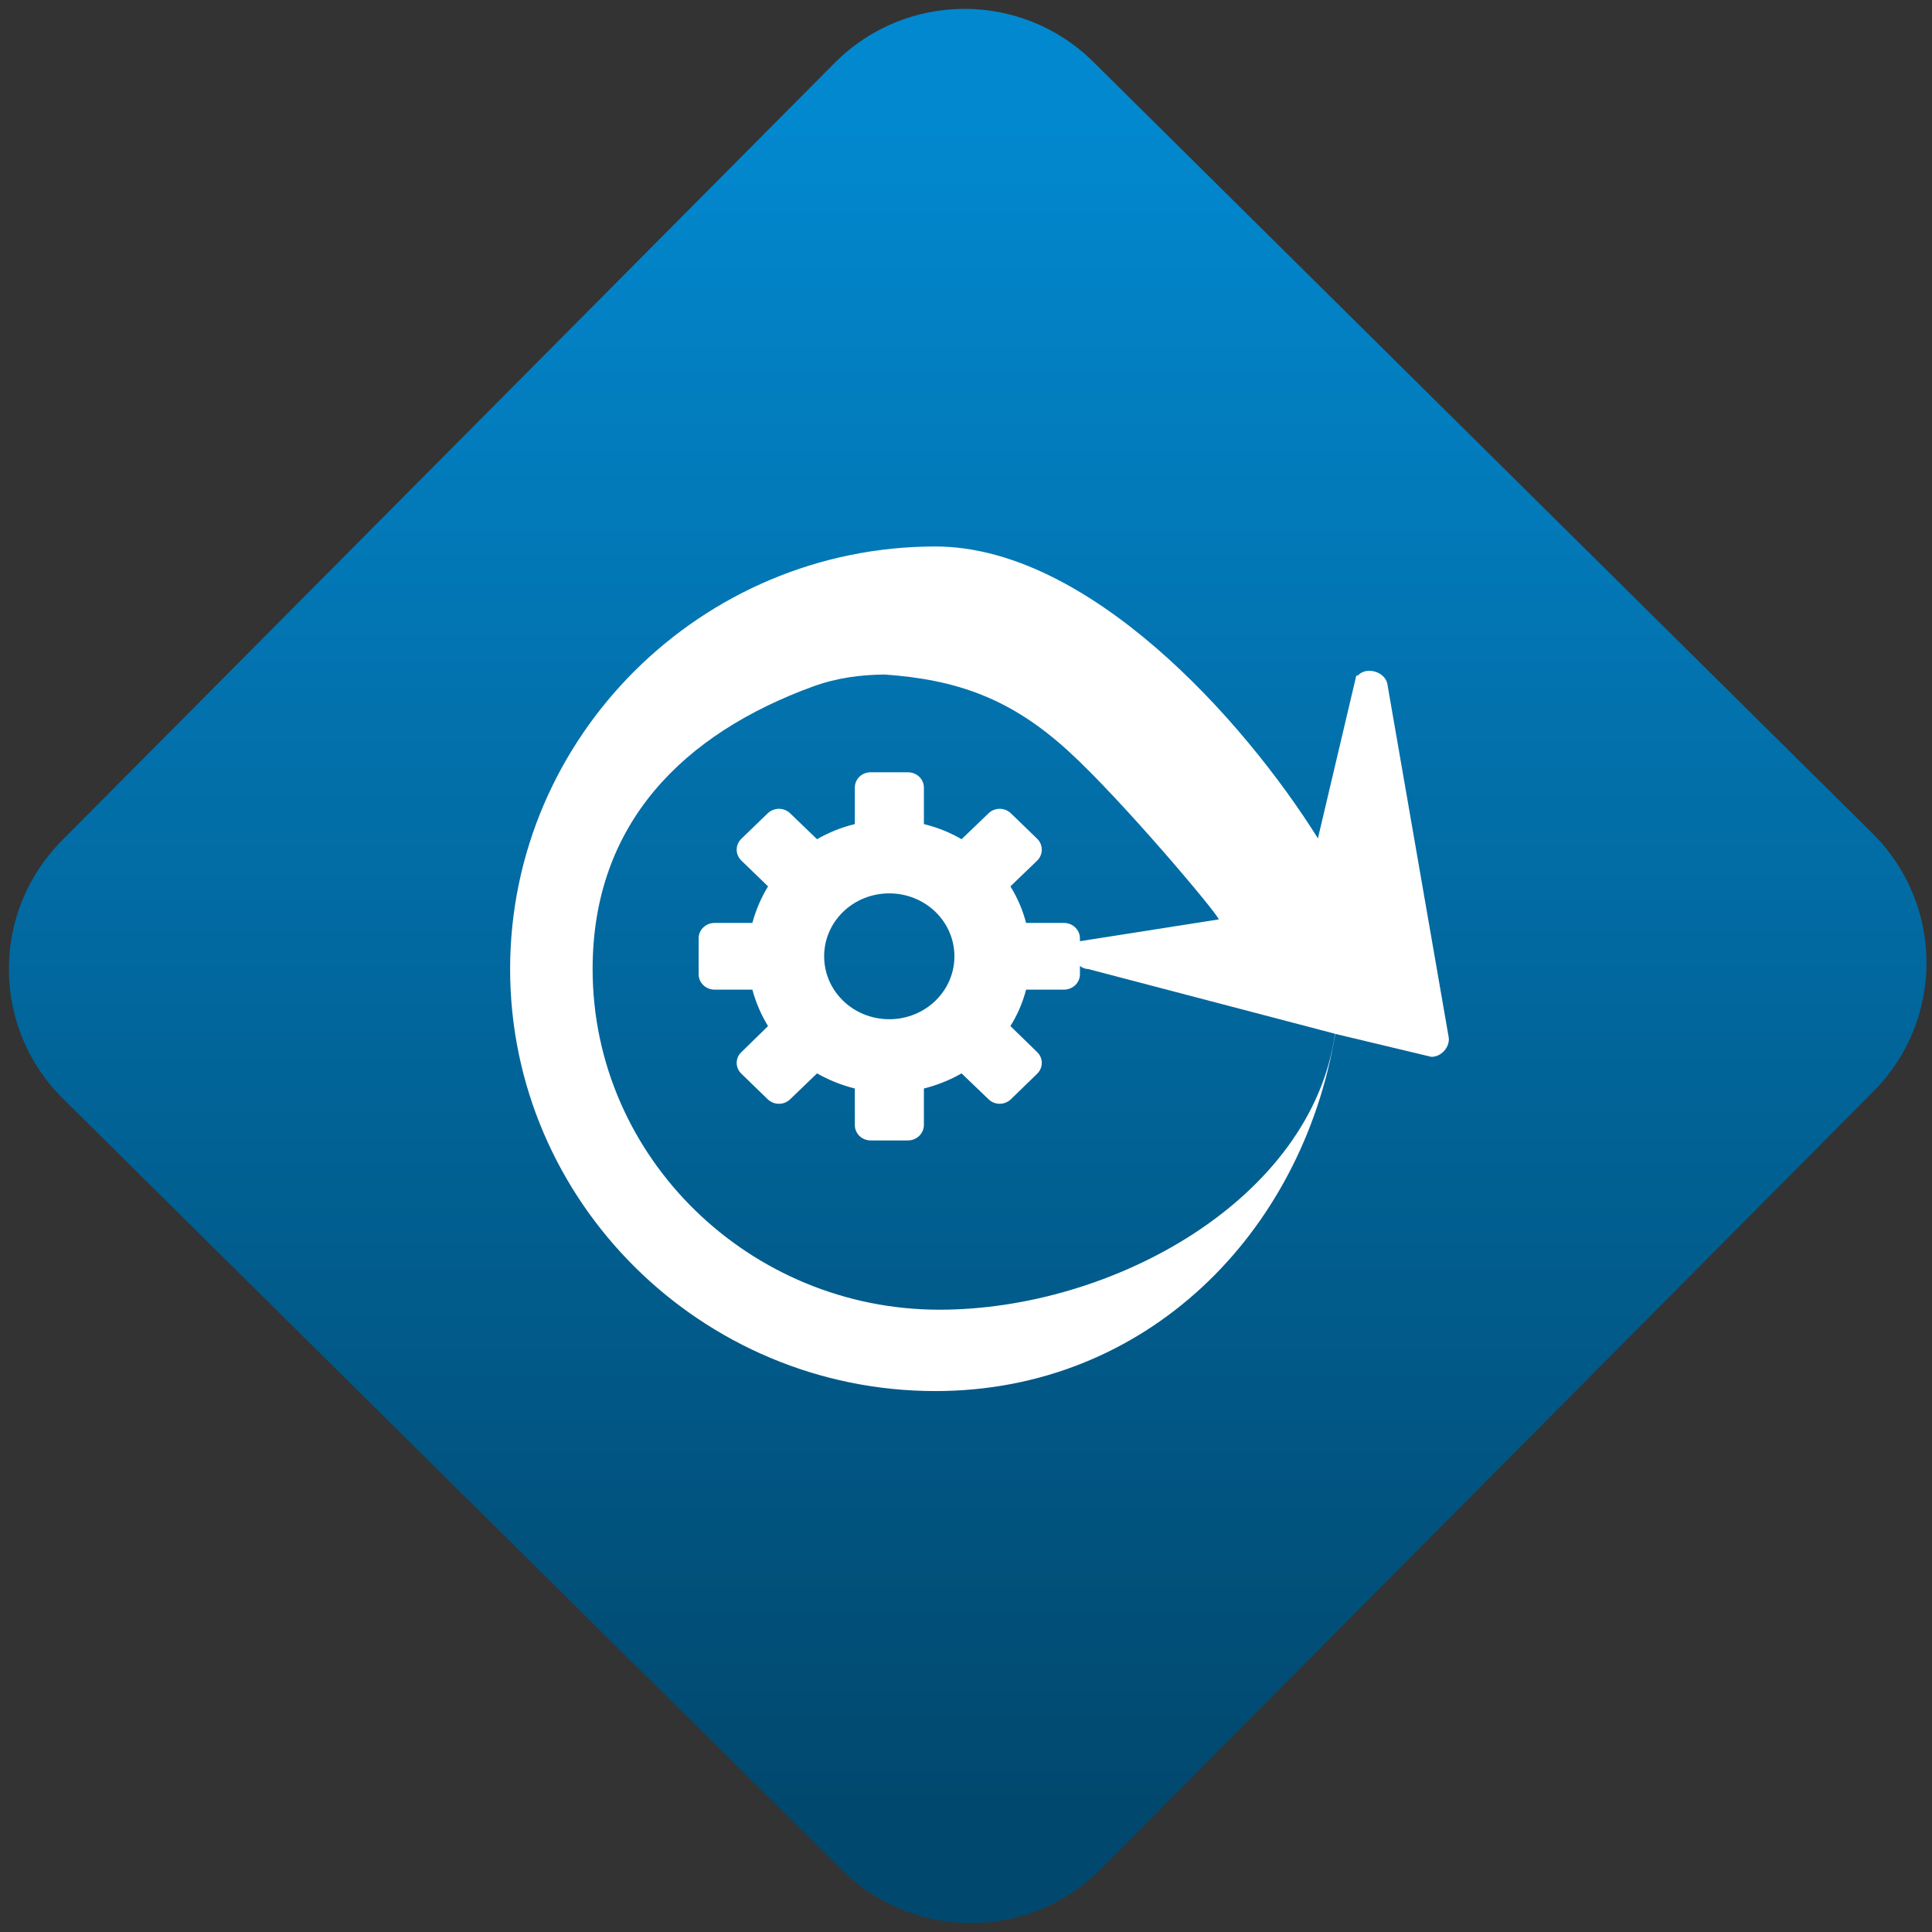 <svg width="64" height="64" viewBox="0 0 64 64" version="1.1"><rect x="0" y="0" width="64" height="64" fill="#333333" stroke="none"/><defs><linearGradient id="linear-pattern-0" gradientUnits="userSpaceOnUse" x1="0" y1="0" x2="0" y2="1" gradientTransform="matrix(60, 0, 0, 56, 0, 4)"><stop offset="0" stop-color="#0288cf" stop-opacity="1"/><stop offset="1" stop-color="#01486e" stop-opacity="1"/></linearGradient></defs><path fill="url(#linear-pattern-0)" fill-opacity="1" d="M 36.219 2.051 L 62.027 27.605 C 64.402 29.957 64.418 33.785 62.059 36.156 L 36.461 61.918 C 34.105 64.289 30.27 64.305 27.895 61.949 L 2.086 36.395 C -0.289 34.043 -0.305 30.215 2.051 27.844 L 27.652 2.082 C 30.008 -0.289 33.844 -0.305 36.219 2.051 Z M 36.219 2.051 " /><g transform="matrix(1.008,0,0,1.003,16.221,16.077)"><path fill-rule="nonzero" fill="rgb(100%, 100%, 100%)" fill-opacity="1" d="M 14.648 2.02 C 19.648 2.02 24.75 7.695 27.219 11.66 L 28.477 6.297 C 28.492 6.281 28.516 6.281 28.539 6.273 C 28.82 5.977 29.422 6.156 29.5 6.555 L 31.512 18.203 C 31.582 18.527 31.281 18.883 30.945 18.875 L 27.789 18.117 C 26.695 24.719 21.57 29.914 14.648 29.914 C 6.961 29.914 0.672 23.656 0.672 15.977 C 0.672 8.293 6.961 2.02 14.648 2.02 Z M 12.945 6.25 C 12.215 6.258 11.426 6.352 10.633 6.641 C 6.371 8.203 3.383 11.164 3.383 15.977 C 3.383 22.203 8.547 27.227 14.781 27.227 C 20.477 27.227 27.008 23.582 27.781 18.113 L 19.672 15.977 C 19.266 15.961 18.992 15.406 19.234 15.082 L 23.961 14.336 C 23.906 14.125 20.746 10.363 19.039 8.797 C 17.141 7.047 15.371 6.414 12.945 6.246 "/><path fill-rule="nonzero" fill="rgb(100%, 100%, 100%)" fill-opacity="1" d="M 12.523 9.477 C 12.23 9.477 12 9.699 12 9.984 L 12 11.188 C 11.555 11.297 11.141 11.465 10.758 11.688 L 9.879 10.836 C 9.672 10.633 9.344 10.633 9.133 10.836 L 8.273 11.672 C 8.066 11.871 8.066 12.195 8.273 12.395 L 9.148 13.246 C 8.922 13.617 8.75 14.023 8.633 14.453 L 7.391 14.453 C 7.102 14.453 6.867 14.68 6.867 14.961 L 6.867 16.148 C 6.867 16.43 7.102 16.656 7.391 16.656 L 8.633 16.656 C 8.75 17.086 8.922 17.492 9.148 17.859 L 8.273 18.719 C 8.066 18.914 8.066 19.234 8.273 19.434 L 9.133 20.273 C 9.344 20.477 9.672 20.477 9.879 20.273 L 10.758 19.422 C 11.141 19.641 11.555 19.809 12 19.922 L 12 21.125 C 12 21.41 12.23 21.637 12.523 21.637 L 13.742 21.637 C 14.031 21.637 14.27 21.41 14.27 21.125 L 14.27 19.922 C 14.711 19.809 15.129 19.641 15.508 19.422 L 16.391 20.273 C 16.594 20.477 16.926 20.477 17.133 20.273 L 17.992 19.434 C 18.195 19.234 18.195 18.914 17.992 18.719 L 17.113 17.859 C 17.344 17.492 17.516 17.086 17.629 16.656 L 18.871 16.656 C 19.164 16.656 19.398 16.43 19.398 16.148 L 19.398 14.961 C 19.398 14.68 19.164 14.453 18.871 14.453 L 17.629 14.453 C 17.516 14.023 17.344 13.617 17.113 13.246 L 17.992 12.395 C 18.195 12.195 18.195 11.871 17.992 11.672 L 17.133 10.836 C 16.922 10.633 16.594 10.633 16.391 10.836 L 15.508 11.688 C 15.129 11.465 14.711 11.297 14.27 11.188 L 14.27 9.984 C 14.27 9.699 14.031 9.477 13.742 9.477 Z M 13.133 13.477 C 14.316 13.477 15.273 14.406 15.273 15.555 C 15.273 16.703 14.316 17.633 13.133 17.633 C 11.945 17.633 10.992 16.703 10.992 15.555 C 10.992 14.406 11.945 13.477 13.133 13.477 Z M 13.133 13.477 "/></g></svg>
